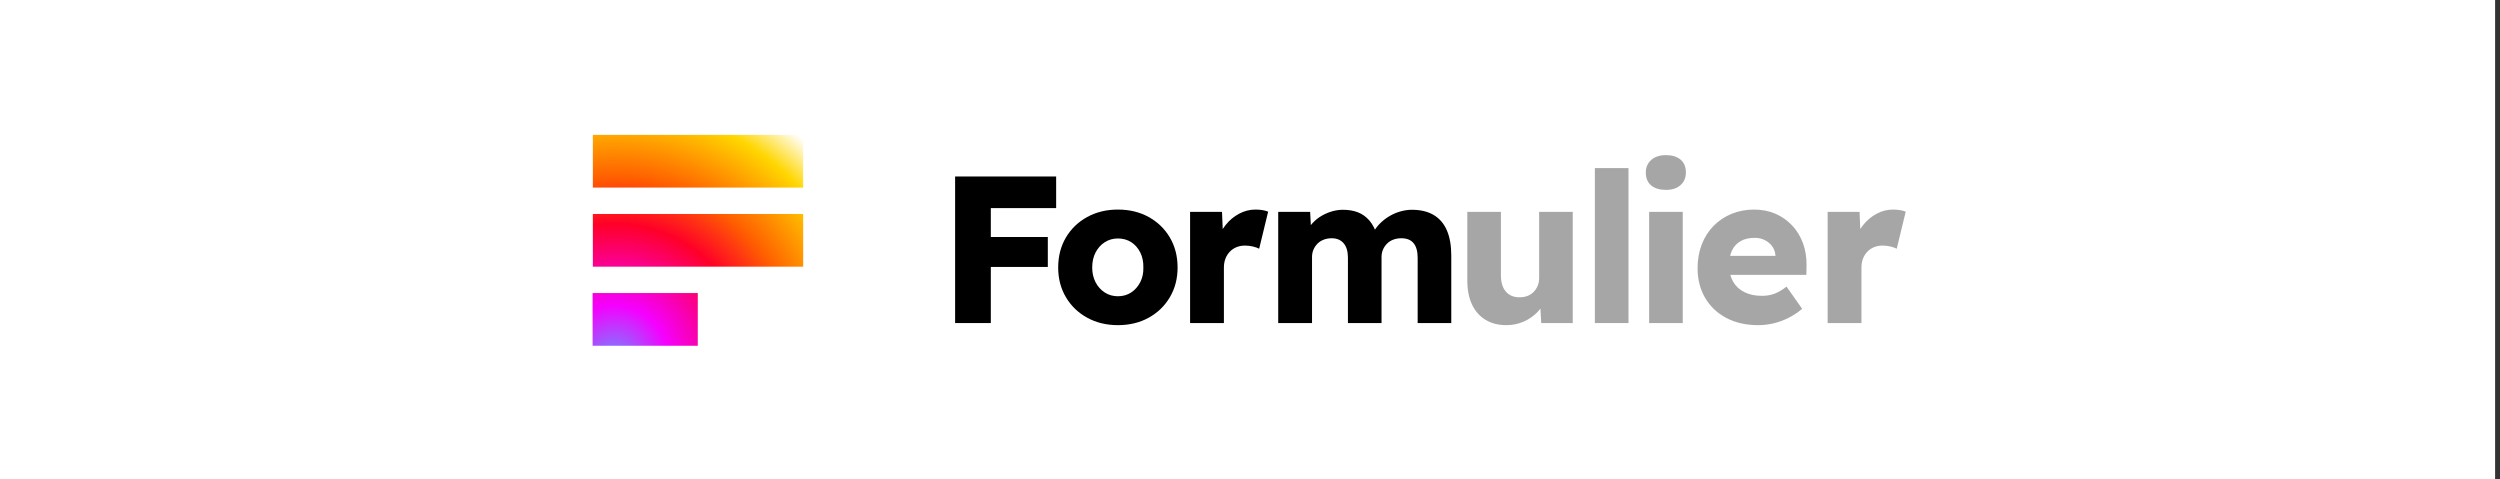 <?xml version="1.0" encoding="UTF-8" standalone="no"?>
<!DOCTYPE svg PUBLIC "-//W3C//DTD SVG 1.1//EN" "http://www.w3.org/Graphics/SVG/1.1/DTD/svg11.dtd">
<svg width="100%" height="100%" viewBox="0 0 730 140" version="1.1" xmlns="http://www.w3.org/2000/svg" xmlns:xlink="http://www.w3.org/1999/xlink" xml:space="preserve" xmlns:serif="http://www.serif.com/" style="fill-rule:evenodd;clip-rule:evenodd;stroke-linejoin:round;stroke-miterlimit:2;">
	<rect x="0" y="0" width="730" height="140" fill="#333333" stroke="none"/>
	<g transform="matrix(1,0,0,1,-4872.9,-988.872)">
		<g id="Artboard1" transform="matrix(0.38,0,0,0.13,4872.9,988.872)">
			<rect x="0" y="0" width="1920" height="1080" style="fill:none;"/>
			<clipPath id="_clip1"><rect x="0" y="0" width="1920" height="1080"/></clipPath>
			<g clip-path="url(#_clip1)">
				<g transform="matrix(2.495,0,0,6.581,-12148.2,-5105.66)"><rect x="4868.08" y="775.762" width="769.389" height="164.097" style="fill:white;"/></g>
				<g transform="matrix(0.946,0,0,7.295,15.311,-907.793)">
					<g transform="matrix(0.624,0,0,0.212,-915.466,126.937)"><rect x="2212.89" y="184.119" width="273.785" height="76.546" style="fill:url(#_Radial2);"/></g>
					<g transform="matrix(0.624,0,0,0.212,-915.466,151.289)"><rect x="2212.89" y="184.119" width="273.785" height="76.546" style="fill:url(#_Radial3);"/></g>
					<g transform="matrix(0.312,0,0,0.212,-225.24,175.64)"><rect x="2212.89" y="184.119" width="273.785" height="76.546" style="fill:url(#_Radial4);"/></g>
					<g transform="matrix(1.515,0,0,0.576,-2556.18,-53.814)"><path d="M2188.66,482.16L2188.66,403.812L2207.8,403.812L2207.8,482.16L2188.66,482.16ZM2197.61,452.164L2197.61,436.158L2238.36,436.158L2238.36,452.164L2197.61,452.164ZM2197.61,420.712L2197.61,403.812L2242.83,403.812L2242.83,420.712L2197.61,420.712Z" style="fill-rule:nonzero;"/></g>
					<g transform="matrix(1.515,0,0,0.576,-2563.01,-53.814)"><path d="M2280.44,483.279C2274.32,483.279 2268.84,481.955 2263.99,479.306C2259.14,476.657 2255.33,473.001 2252.57,468.337C2249.81,463.673 2248.43,458.394 2248.43,452.499C2248.43,446.455 2249.81,441.102 2252.57,436.438C2255.33,431.774 2259.14,428.118 2263.99,425.469C2268.84,422.82 2274.32,421.496 2280.44,421.496C2286.63,421.496 2292.14,422.82 2296.95,425.469C2301.76,428.118 2305.55,431.774 2308.31,436.438C2311.07,441.102 2312.45,446.455 2312.45,452.499C2312.45,458.394 2311.07,463.673 2308.31,468.337C2305.55,473.001 2301.76,476.657 2296.95,479.306C2292.14,481.955 2286.63,483.279 2280.44,483.279ZM2280.44,467.833C2283.13,467.833 2285.49,467.162 2287.55,465.819C2289.6,464.476 2291.22,462.647 2292.42,460.334C2293.61,458.021 2294.17,455.41 2294.1,452.499C2294.17,449.44 2293.61,446.735 2292.42,444.385C2291.22,442.034 2289.6,440.206 2287.55,438.9C2285.49,437.595 2283.13,436.942 2280.44,436.942C2277.83,436.942 2275.48,437.613 2273.39,438.956C2271.3,440.3 2269.66,442.128 2268.46,444.441C2267.27,446.754 2266.67,449.44 2266.67,452.499C2266.67,455.41 2267.27,458.021 2268.46,460.334C2269.66,462.647 2271.3,464.476 2273.39,465.819C2275.48,467.162 2277.83,467.833 2280.44,467.833Z" style="fill-rule:nonzero;"/></g>
					<g transform="matrix(1.515,0,0,0.576,-2566.43,-53.814)"><path d="M2321.41,482.16L2321.41,422.727L2338.53,422.727L2339.31,442.09L2335.95,438.285C2336.93,435.151 2338.42,432.315 2340.43,429.778C2342.45,427.241 2344.85,425.227 2347.65,423.734C2350.45,422.242 2353.38,421.496 2356.44,421.496C2357.78,421.496 2359.03,421.589 2360.19,421.776C2361.34,421.962 2362.37,422.242 2363.26,422.615L2358.45,442.426C2357.63,441.978 2356.53,441.587 2355.15,441.251C2353.77,440.915 2352.33,440.747 2350.84,440.747C2349.2,440.747 2347.69,441.027 2346.31,441.587C2344.93,442.146 2343.73,442.948 2342.73,443.993C2341.72,445.038 2340.94,446.269 2340.38,447.687C2339.82,449.104 2339.54,450.709 2339.54,452.499L2339.54,482.16L2321.41,482.16Z" style="fill-rule:nonzero;"/></g>
					<g transform="matrix(1.515,0,0,0.576,-2563.01,-53.814)"><path d="M2366.4,482.16L2366.4,422.727L2383.52,422.727L2384.08,433.472L2381.62,433.696C2382.44,431.756 2383.56,430.04 2384.98,428.547C2386.4,427.055 2387.98,425.805 2389.74,424.798C2391.49,423.79 2393.34,423.007 2395.28,422.447C2397.22,421.888 2399.16,421.608 2401.1,421.608C2404.08,421.608 2406.75,422.056 2409.1,422.951C2411.45,423.846 2413.5,425.301 2415.26,427.316C2417.01,429.331 2418.41,432.017 2419.45,435.375L2416.77,434.927L2417.55,433.36C2418.59,431.569 2419.88,429.946 2421.41,428.491C2422.94,427.036 2424.64,425.786 2426.5,424.742C2428.37,423.697 2430.29,422.914 2432.27,422.391C2434.24,421.869 2436.17,421.608 2438.03,421.608C2442.73,421.608 2446.65,422.541 2449.78,424.406C2452.92,426.271 2455.27,429.014 2456.84,432.633C2458.4,436.252 2459.19,440.71 2459.19,446.008L2459.19,482.16L2441.17,482.16L2441.17,447.351C2441.17,443.844 2440.44,441.214 2438.98,439.46C2437.53,437.707 2435.35,436.83 2432.44,436.83C2430.87,436.83 2429.43,437.072 2428.13,437.557C2426.82,438.042 2425.7,438.751 2424.77,439.684C2423.84,440.617 2423.11,441.68 2422.59,442.874C2422.06,444.068 2421.8,445.411 2421.8,446.903L2421.8,482.16L2403.78,482.16L2403.78,447.239C2403.78,443.881 2403.02,441.307 2401.49,439.516C2399.96,437.725 2397.81,436.83 2395.05,436.83C2393.56,436.83 2392.16,437.072 2390.86,437.557C2389.55,438.042 2388.43,438.751 2387.5,439.684C2386.56,440.617 2385.84,441.68 2385.32,442.874C2384.79,444.068 2384.53,445.411 2384.53,446.903L2384.53,482.16L2366.4,482.16Z" style="fill-rule:nonzero;"/></g>
					<g transform="matrix(1.515,0,0,0.576,-2564.72,-53.814)"><path d="M2489.85,483.279C2485.53,483.279 2481.8,482.328 2478.66,480.425C2475.53,478.522 2473.12,475.799 2471.44,472.254C2469.76,468.71 2468.92,464.438 2468.92,459.439L2468.92,422.727L2486.94,422.727L2486.94,456.753C2486.94,460.409 2487.82,463.263 2489.57,465.315C2491.33,467.367 2493.77,468.393 2496.91,468.393C2498.47,468.393 2499.89,468.151 2501.16,467.665C2502.43,467.18 2503.53,466.472 2504.46,465.539C2505.39,464.606 2506.12,463.506 2506.64,462.237C2507.16,460.969 2507.43,459.588 2507.43,458.096L2507.43,422.727L2525.45,422.727L2525.45,482.16L2508.55,482.16L2507.87,469.96L2511.12,468.617C2510.3,471.378 2508.83,473.877 2506.7,476.116C2504.57,478.354 2502.05,480.108 2499.14,481.376C2496.23,482.645 2493.14,483.279 2489.85,483.279Z" style="fill:rgb(166,166,166);fill-rule:nonzero;"/></g>
					<g transform="matrix(1.515,0,0,0.576,-2564.72,-53.814)"><rect x="2537.31" y="399.334" width="18.02" height="82.825" style="fill:rgb(166,166,166);fill-rule:nonzero;"/></g>
					<g transform="matrix(1.515,0,0,0.576,-2564.72,-53.814)"><path d="M2566.41,482.16L2566.41,422.727L2584.43,422.727L2584.43,482.16L2566.41,482.16ZM2575.48,410.975C2572.05,410.975 2569.38,410.173 2567.47,408.568C2565.57,406.964 2564.62,404.67 2564.62,401.685C2564.62,398.924 2565.59,396.686 2567.53,394.969C2569.47,393.253 2572.12,392.395 2575.48,392.395C2578.76,392.395 2581.35,393.197 2583.26,394.801C2585.16,396.406 2586.11,398.7 2586.11,401.685C2586.11,404.446 2585.16,406.684 2583.26,408.401C2581.35,410.117 2578.76,410.975 2575.48,410.975Z" style="fill:rgb(166,166,166);fill-rule:nonzero;"/></g>
					<g transform="matrix(1.515,0,0,0.576,-2564.72,-53.814)"><path d="M2624.84,483.279C2618.27,483.279 2612.54,481.973 2607.66,479.362C2602.77,476.75 2599,473.15 2596.35,468.561C2593.7,463.972 2592.38,458.73 2592.38,452.835C2592.38,448.209 2593.12,443.974 2594.62,440.132C2596.11,436.289 2598.22,432.987 2600.94,430.226C2603.66,427.465 2606.87,425.32 2610.57,423.79C2614.26,422.261 2618.31,421.496 2622.71,421.496C2626.89,421.496 2630.69,422.242 2634.13,423.734C2637.56,425.227 2640.54,427.316 2643.08,430.002C2645.62,432.689 2647.56,435.86 2648.9,439.516C2650.24,443.172 2650.88,447.164 2650.8,451.492L2650.69,456.417L2603.46,456.417L2600.77,446.232L2636.03,446.232L2634.13,448.246L2634.13,446.008C2633.98,444.142 2633.4,442.519 2632.39,441.139C2631.39,439.759 2630.08,438.658 2628.47,437.837C2626.87,437.016 2625.06,436.606 2623.05,436.606C2620.06,436.606 2617.54,437.184 2615.49,438.341C2613.44,439.497 2611.89,441.158 2610.85,443.322C2609.8,445.485 2609.28,448.172 2609.28,451.38C2609.28,454.589 2609.97,457.424 2611.35,459.887C2612.73,462.349 2614.74,464.252 2617.39,465.595C2620.04,466.938 2623.2,467.61 2626.85,467.61C2629.31,467.61 2631.55,467.236 2633.57,466.49C2635.58,465.744 2637.75,464.476 2640.06,462.685L2648.45,474.549C2646.14,476.489 2643.68,478.112 2641.07,479.418C2638.45,480.724 2635.79,481.694 2633.06,482.328C2630.34,482.962 2627.6,483.279 2624.84,483.279Z" style="fill:rgb(166,166,166);fill-rule:nonzero;"/></g>
					<g transform="matrix(1.515,0,0,0.576,-2564.72,-53.814)"><path d="M2662.11,482.16L2662.11,422.727L2679.23,422.727L2680.02,442.09L2676.66,438.285C2677.63,435.151 2679.12,432.315 2681.14,429.778C2683.15,427.241 2685.56,425.227 2688.36,423.734C2691.15,422.242 2694.08,421.496 2697.14,421.496C2698.48,421.496 2699.73,421.589 2700.89,421.776C2702.05,421.962 2703.07,422.242 2703.97,422.615L2699.16,442.426C2698.34,441.978 2697.24,441.587 2695.85,441.251C2694.47,440.915 2693.04,440.747 2691.55,440.747C2689.9,440.747 2688.39,441.027 2687.01,441.587C2685.63,442.146 2684.44,442.948 2683.43,443.993C2682.42,445.038 2681.64,446.269 2681.08,447.687C2680.52,449.104 2680.24,450.709 2680.24,452.499L2680.24,482.16L2662.11,482.16Z" style="fill:rgb(166,166,166);fill-rule:nonzero;"/></g>
				</g>
			</g>
		</g>
	</g>
	<defs>
		<radialGradient id="_Radial2" cx="0" cy="0" r="1" gradientUnits="userSpaceOnUse" gradientTransform="matrix(206.299,-355.618,317.987,230.712,2240.29,512.285)"><stop offset="0" style="stop-color:rgb(108,142,254);stop-opacity:1"/><stop offset="0.19" style="stop-color:rgb(245,0,255);stop-opacity:1"/><stop offset="0.47" style="stop-color:rgb(255,0,40);stop-opacity:1"/><stop offset="0.63" style="stop-color:rgb(255,95,0);stop-opacity:1"/><stop offset="0.87" style="stop-color:rgb(255,214,0);stop-opacity:1"/><stop offset="1" style="stop-color:white;stop-opacity:1"/></radialGradient>
		<radialGradient id="_Radial3" cx="0" cy="0" r="1" gradientUnits="userSpaceOnUse" gradientTransform="matrix(206.299,-355.618,317.987,230.712,2240.29,397.466)"><stop offset="0" style="stop-color:rgb(108,142,254);stop-opacity:1"/><stop offset="0.19" style="stop-color:rgb(245,0,255);stop-opacity:1"/><stop offset="0.47" style="stop-color:rgb(255,0,40);stop-opacity:1"/><stop offset="0.63" style="stop-color:rgb(255,95,0);stop-opacity:1"/><stop offset="0.87" style="stop-color:rgb(255,214,0);stop-opacity:1"/><stop offset="1" style="stop-color:white;stop-opacity:1"/></radialGradient>
		<radialGradient id="_Radial4" cx="0" cy="0" r="1" gradientUnits="userSpaceOnUse" gradientTransform="matrix(412.598,-355.618,635.974,230.712,2267.69,282.647)"><stop offset="0" style="stop-color:rgb(108,142,254);stop-opacity:1"/><stop offset="0.19" style="stop-color:rgb(245,0,255);stop-opacity:1"/><stop offset="0.47" style="stop-color:rgb(255,0,40);stop-opacity:1"/><stop offset="0.63" style="stop-color:rgb(255,95,0);stop-opacity:1"/><stop offset="0.87" style="stop-color:rgb(255,214,0);stop-opacity:1"/><stop offset="1" style="stop-color:white;stop-opacity:1"/></radialGradient>
	</defs>
</svg>
